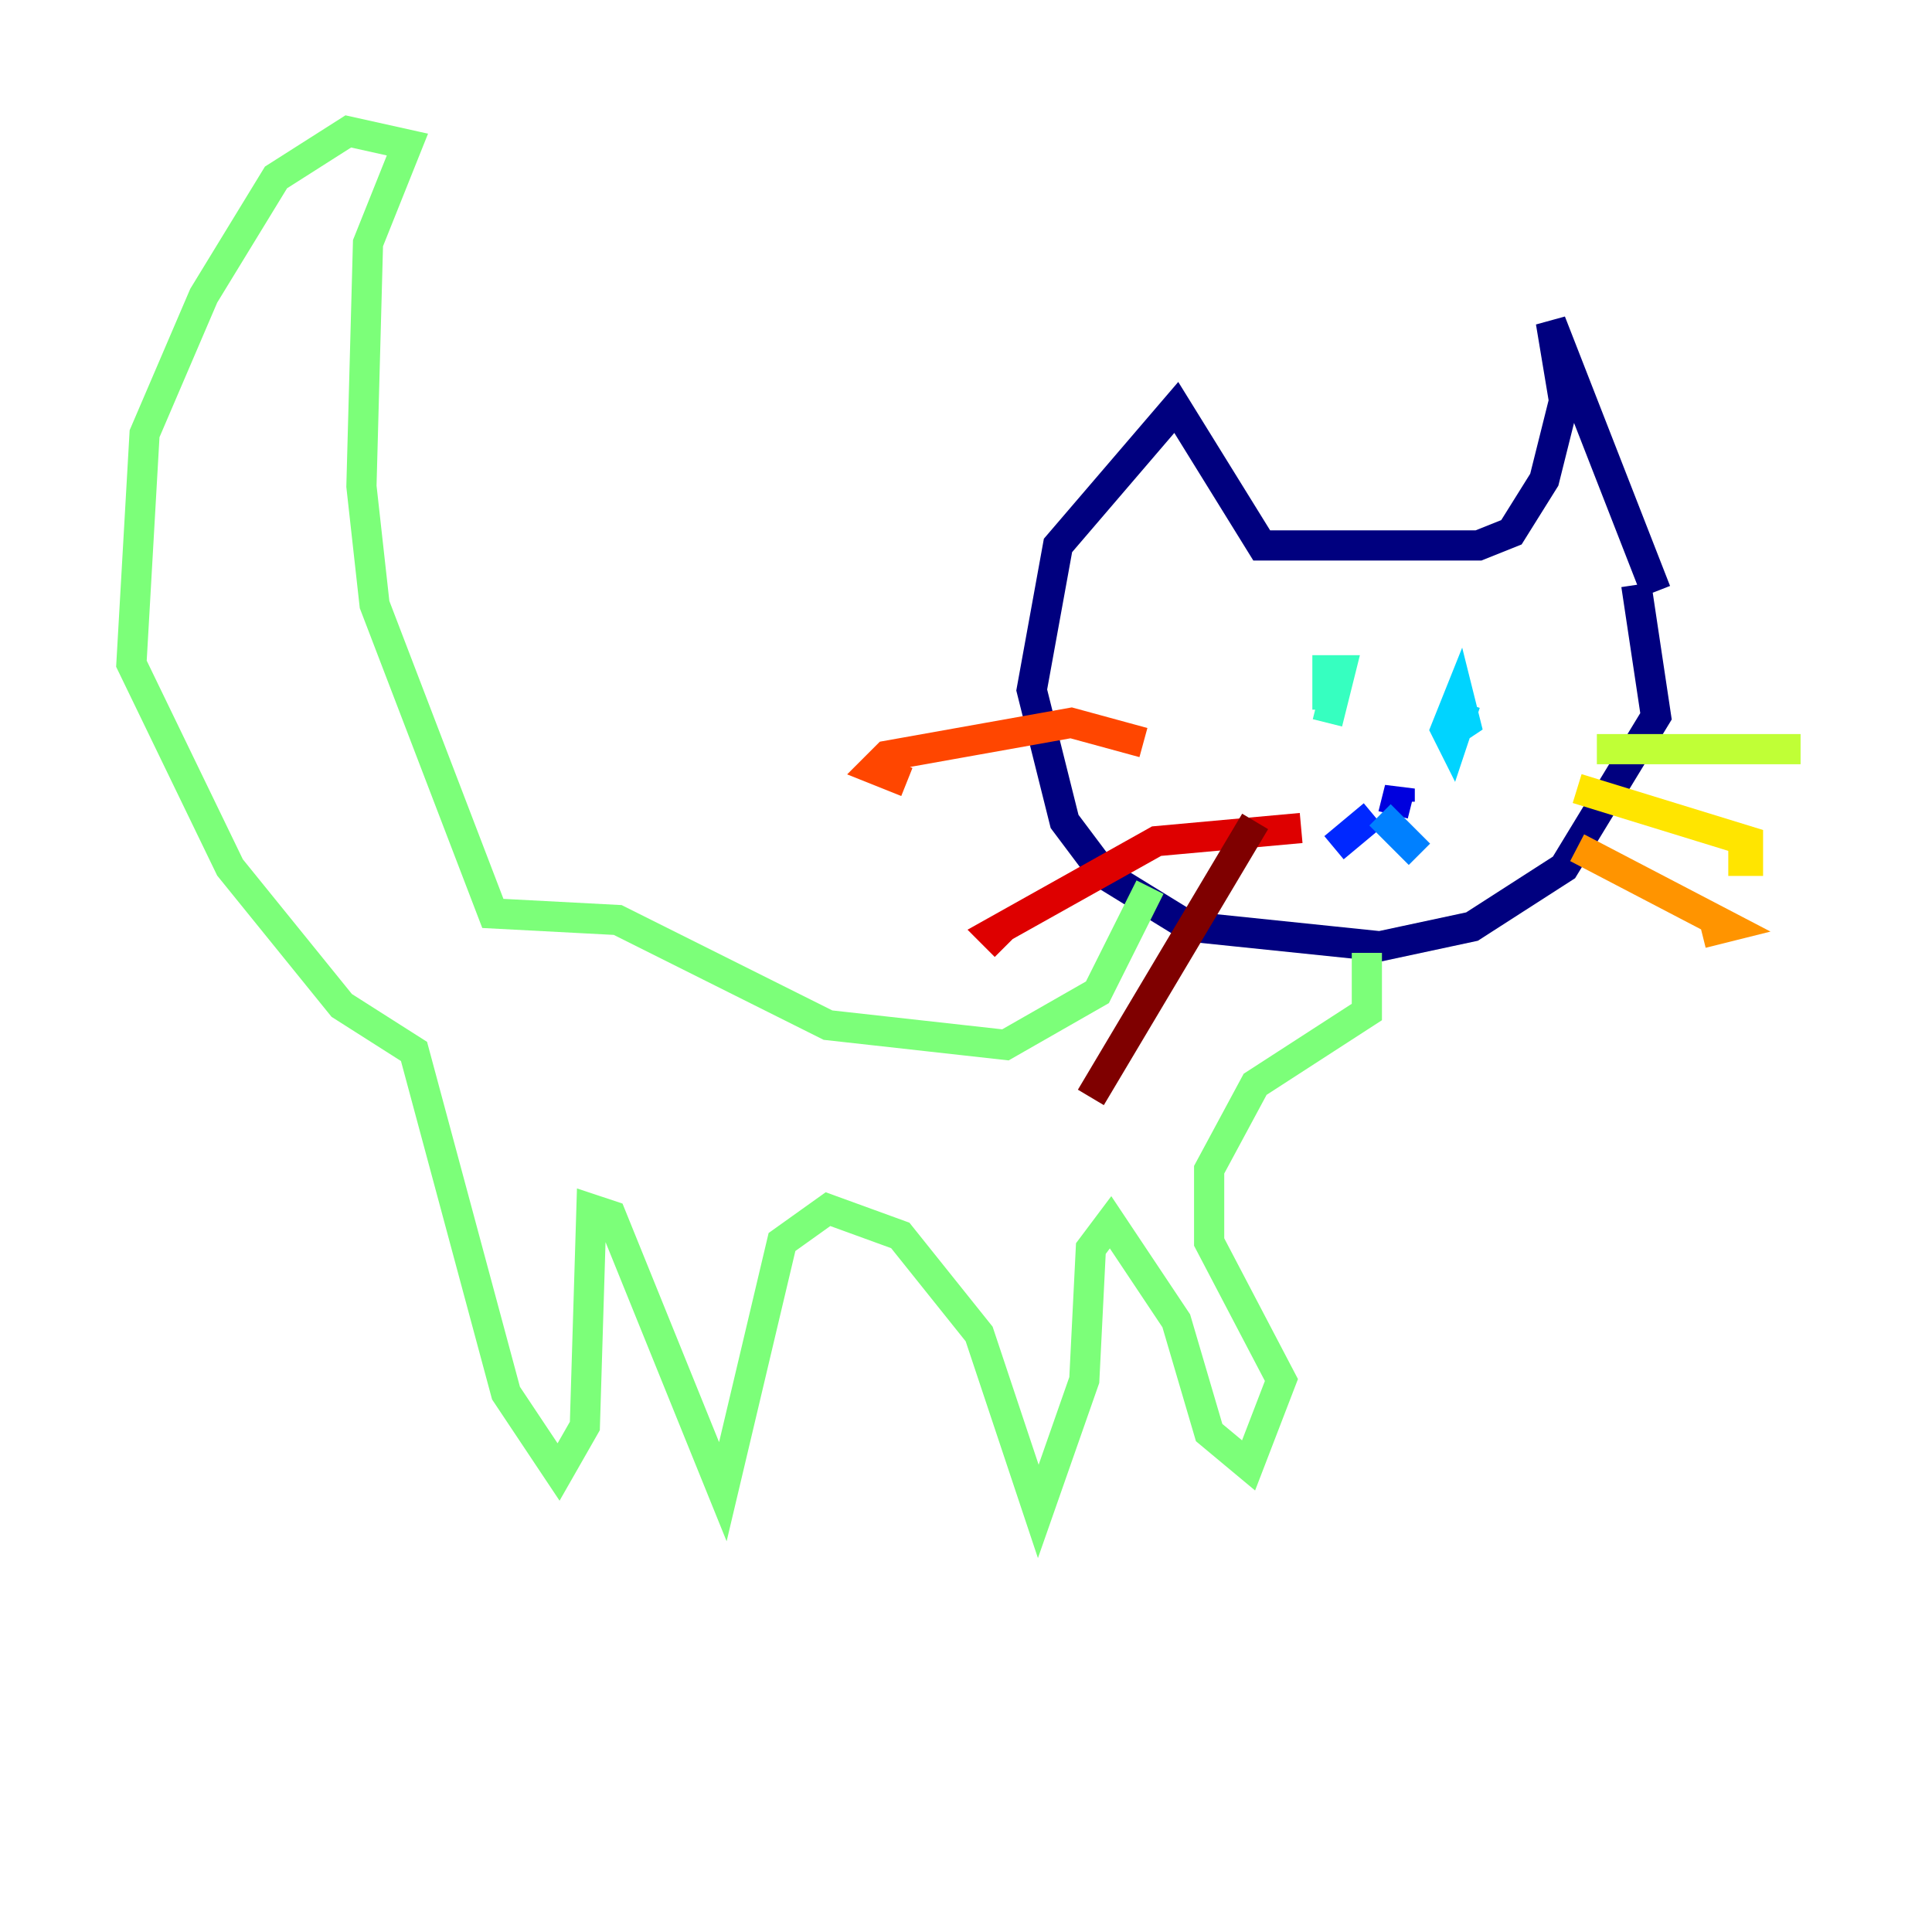 <?xml version="1.0" encoding="utf-8" ?>
<svg baseProfile="tiny" height="128" version="1.2" viewBox="0,0,128,128" width="128" xmlns="http://www.w3.org/2000/svg" xmlns:ev="http://www.w3.org/2001/xml-events" xmlns:xlink="http://www.w3.org/1999/xlink"><defs /><polyline fill="none" points="109.714,39.184 102.748,21.333 103.619,26.558 102.313,31.782 100.136,35.265 97.959,36.136 83.592,36.136 77.932,26.993 70.095,36.136 68.354,45.714 70.531,54.422 73.143,57.905 78.803,61.388 91.429,62.694 97.524,61.388 103.619,57.469 109.714,47.456 108.408,38.748" stroke="#00007f" stroke-width="2" /><polyline fill="none" points="92.735,53.116 92.735,52.245 92.299,53.986" stroke="#0000de" stroke-width="2" /><polyline fill="none" points="90.993,53.986 88.381,56.163" stroke="#0028ff" stroke-width="2" /><polyline fill="none" points="91.429,53.986 94.041,56.599" stroke="#0080ff" stroke-width="2" /><polyline fill="none" points="97.088,46.585 96.218,49.197 95.782,48.327 96.653,46.15 97.088,47.891 95.782,48.762" stroke="#00d4ff" stroke-width="2" /><polyline fill="none" points="87.946,44.408 87.946,47.02 87.946,44.408 88.816,44.408 87.946,47.891" stroke="#36ffc0" stroke-width="2" /><polyline fill="none" points="76.191,58.776 72.707,65.742 66.612,69.225 54.857,67.918 40.925,60.952 32.653,60.517 24.816,40.054 23.946,32.218 24.381,16.109 26.993,9.578 23.075,8.707 18.286,11.755 13.497,19.592 9.578,28.735 8.707,43.973 15.238,57.469 22.64,66.612 27.429,69.66 33.524,92.299 37.007,97.524 38.748,94.476 39.184,80.109 40.49,80.544 47.891,98.83 51.809,82.286 54.857,80.109 59.646,81.85 64.871,88.381 68.789,100.136 71.837,91.429 72.272,82.721 73.578,80.98 77.932,87.51 80.109,94.912 82.721,97.088 84.898,91.429 80.109,82.286 80.109,77.497 83.156,71.837 90.558,67.048 90.558,63.129" stroke="#7cff79" stroke-width="2" /><polyline fill="none" points="105.796,49.633 119.293,49.633" stroke="#c0ff36" stroke-width="2" /><polyline fill="none" points="104.49,52.245 115.809,55.728 115.809,57.034 114.503,57.034" stroke="#ffe500" stroke-width="2" /><polyline fill="none" points="104.49,56.163 114.503,61.388 112.762,61.823" stroke="#ff9400" stroke-width="2" /><polyline fill="none" points="75.755,49.197 70.966,47.891 58.776,50.068 57.905,50.939 60.082,51.809" stroke="#ff4600" stroke-width="2" /><polyline fill="none" points="86.204,54.857 76.626,55.728 65.742,61.823 66.612,62.694" stroke="#de0000" stroke-width="2" /><polyline fill="none" points="83.156,54.422 72.272,72.707" stroke="#7f0000" stroke-width="2" /></svg>